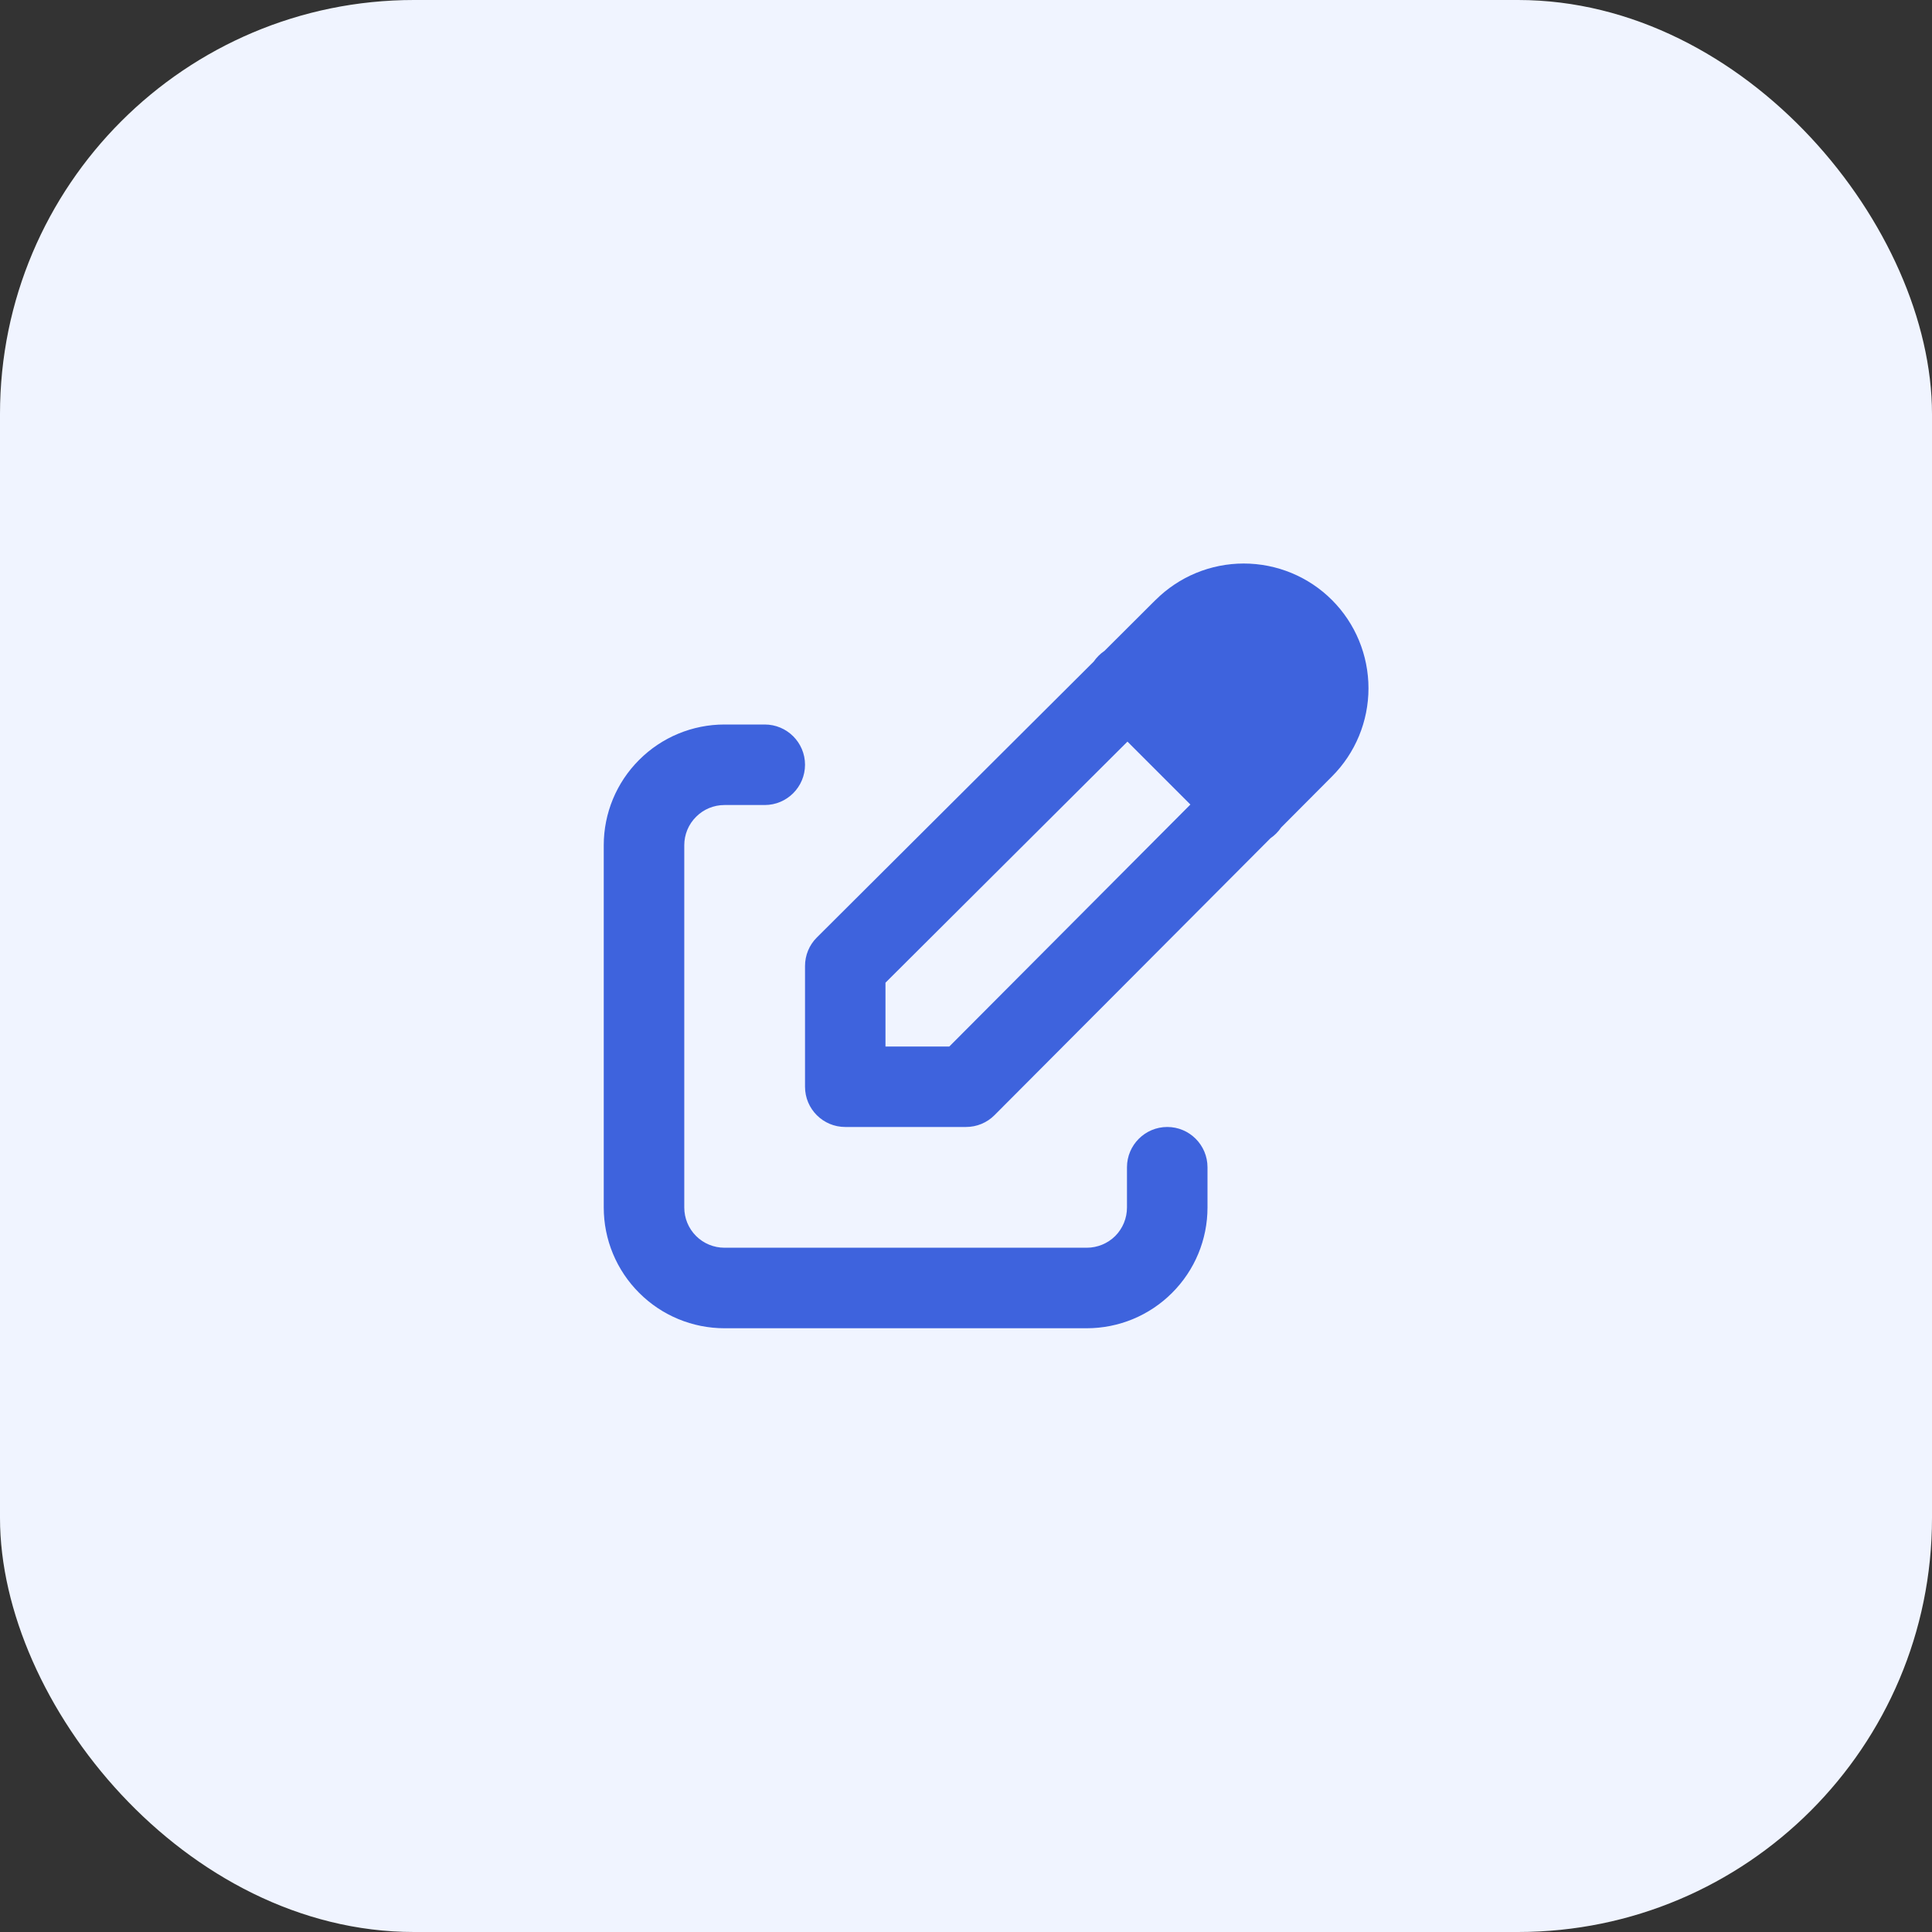  <svg
    className="icon"
    width="28"
    height="28"
    viewBox="0 0 28 28"
    fill="none"
    xmlns="http://www.w3.org/2000/svg"
  >
    <rect x="0" y="0" width="28" height="28" fill="#333333" stroke="none"/>
    <rect width="28" height="28" rx="6" fill="#F0F4FF" />
    <path
      fillRule="evenodd"
      clipRule="evenodd"
      d="M16.747 8.696C17.086 8.357 17.546 8.167 18.025 8.167C18.505 8.167 18.965 8.357 19.304 8.696C19.643 9.035 19.833 9.495 19.833 9.975C19.833 10.454 19.643 10.914 19.304 11.253C19.304 11.254 19.304 11.253 19.304 11.253L18.567 11.993C18.546 12.024 18.523 12.052 18.496 12.079C18.47 12.105 18.441 12.129 18.412 12.149L14.413 16.162C14.304 16.272 14.155 16.333 14 16.333H12.25C11.928 16.333 11.667 16.072 11.667 15.75V14C11.667 13.845 11.728 13.696 11.838 13.587L15.851 9.588C15.871 9.559 15.895 9.53 15.921 9.504C15.948 9.477 15.976 9.454 16.007 9.433L16.746 8.696C16.746 8.696 16.747 8.696 16.747 8.696ZM16.34 10.748L12.833 14.242V15.167H13.758L17.252 11.66L16.34 10.748ZM18.075 10.834L17.166 9.925L17.571 9.521C17.692 9.401 17.855 9.333 18.025 9.333C18.195 9.333 18.358 9.401 18.479 9.521C18.599 9.642 18.667 9.805 18.667 9.975C18.667 10.145 18.599 10.308 18.479 10.429L18.075 10.834ZM9.263 11.013C9.591 10.684 10.036 10.5 10.5 10.5H11.083C11.405 10.5 11.667 10.761 11.667 11.083C11.667 11.405 11.405 11.667 11.083 11.667H10.5C10.345 11.667 10.197 11.728 10.088 11.838C9.978 11.947 9.917 12.095 9.917 12.25V17.5C9.917 17.655 9.978 17.803 10.088 17.913C10.197 18.022 10.345 18.083 10.5 18.083H15.75C15.905 18.083 16.053 18.022 16.163 17.913C16.272 17.803 16.333 17.655 16.333 17.5V16.917C16.333 16.595 16.595 16.333 16.917 16.333C17.239 16.333 17.5 16.595 17.5 16.917V17.5C17.5 17.964 17.316 18.409 16.987 18.737C16.659 19.066 16.214 19.25 15.75 19.25H10.5C10.036 19.25 9.591 19.066 9.263 18.737C8.934 18.409 8.75 17.964 8.75 17.5V12.25C8.75 11.786 8.934 11.341 9.263 11.013Z"
      fill="#3E63DD"
    />
</svg>